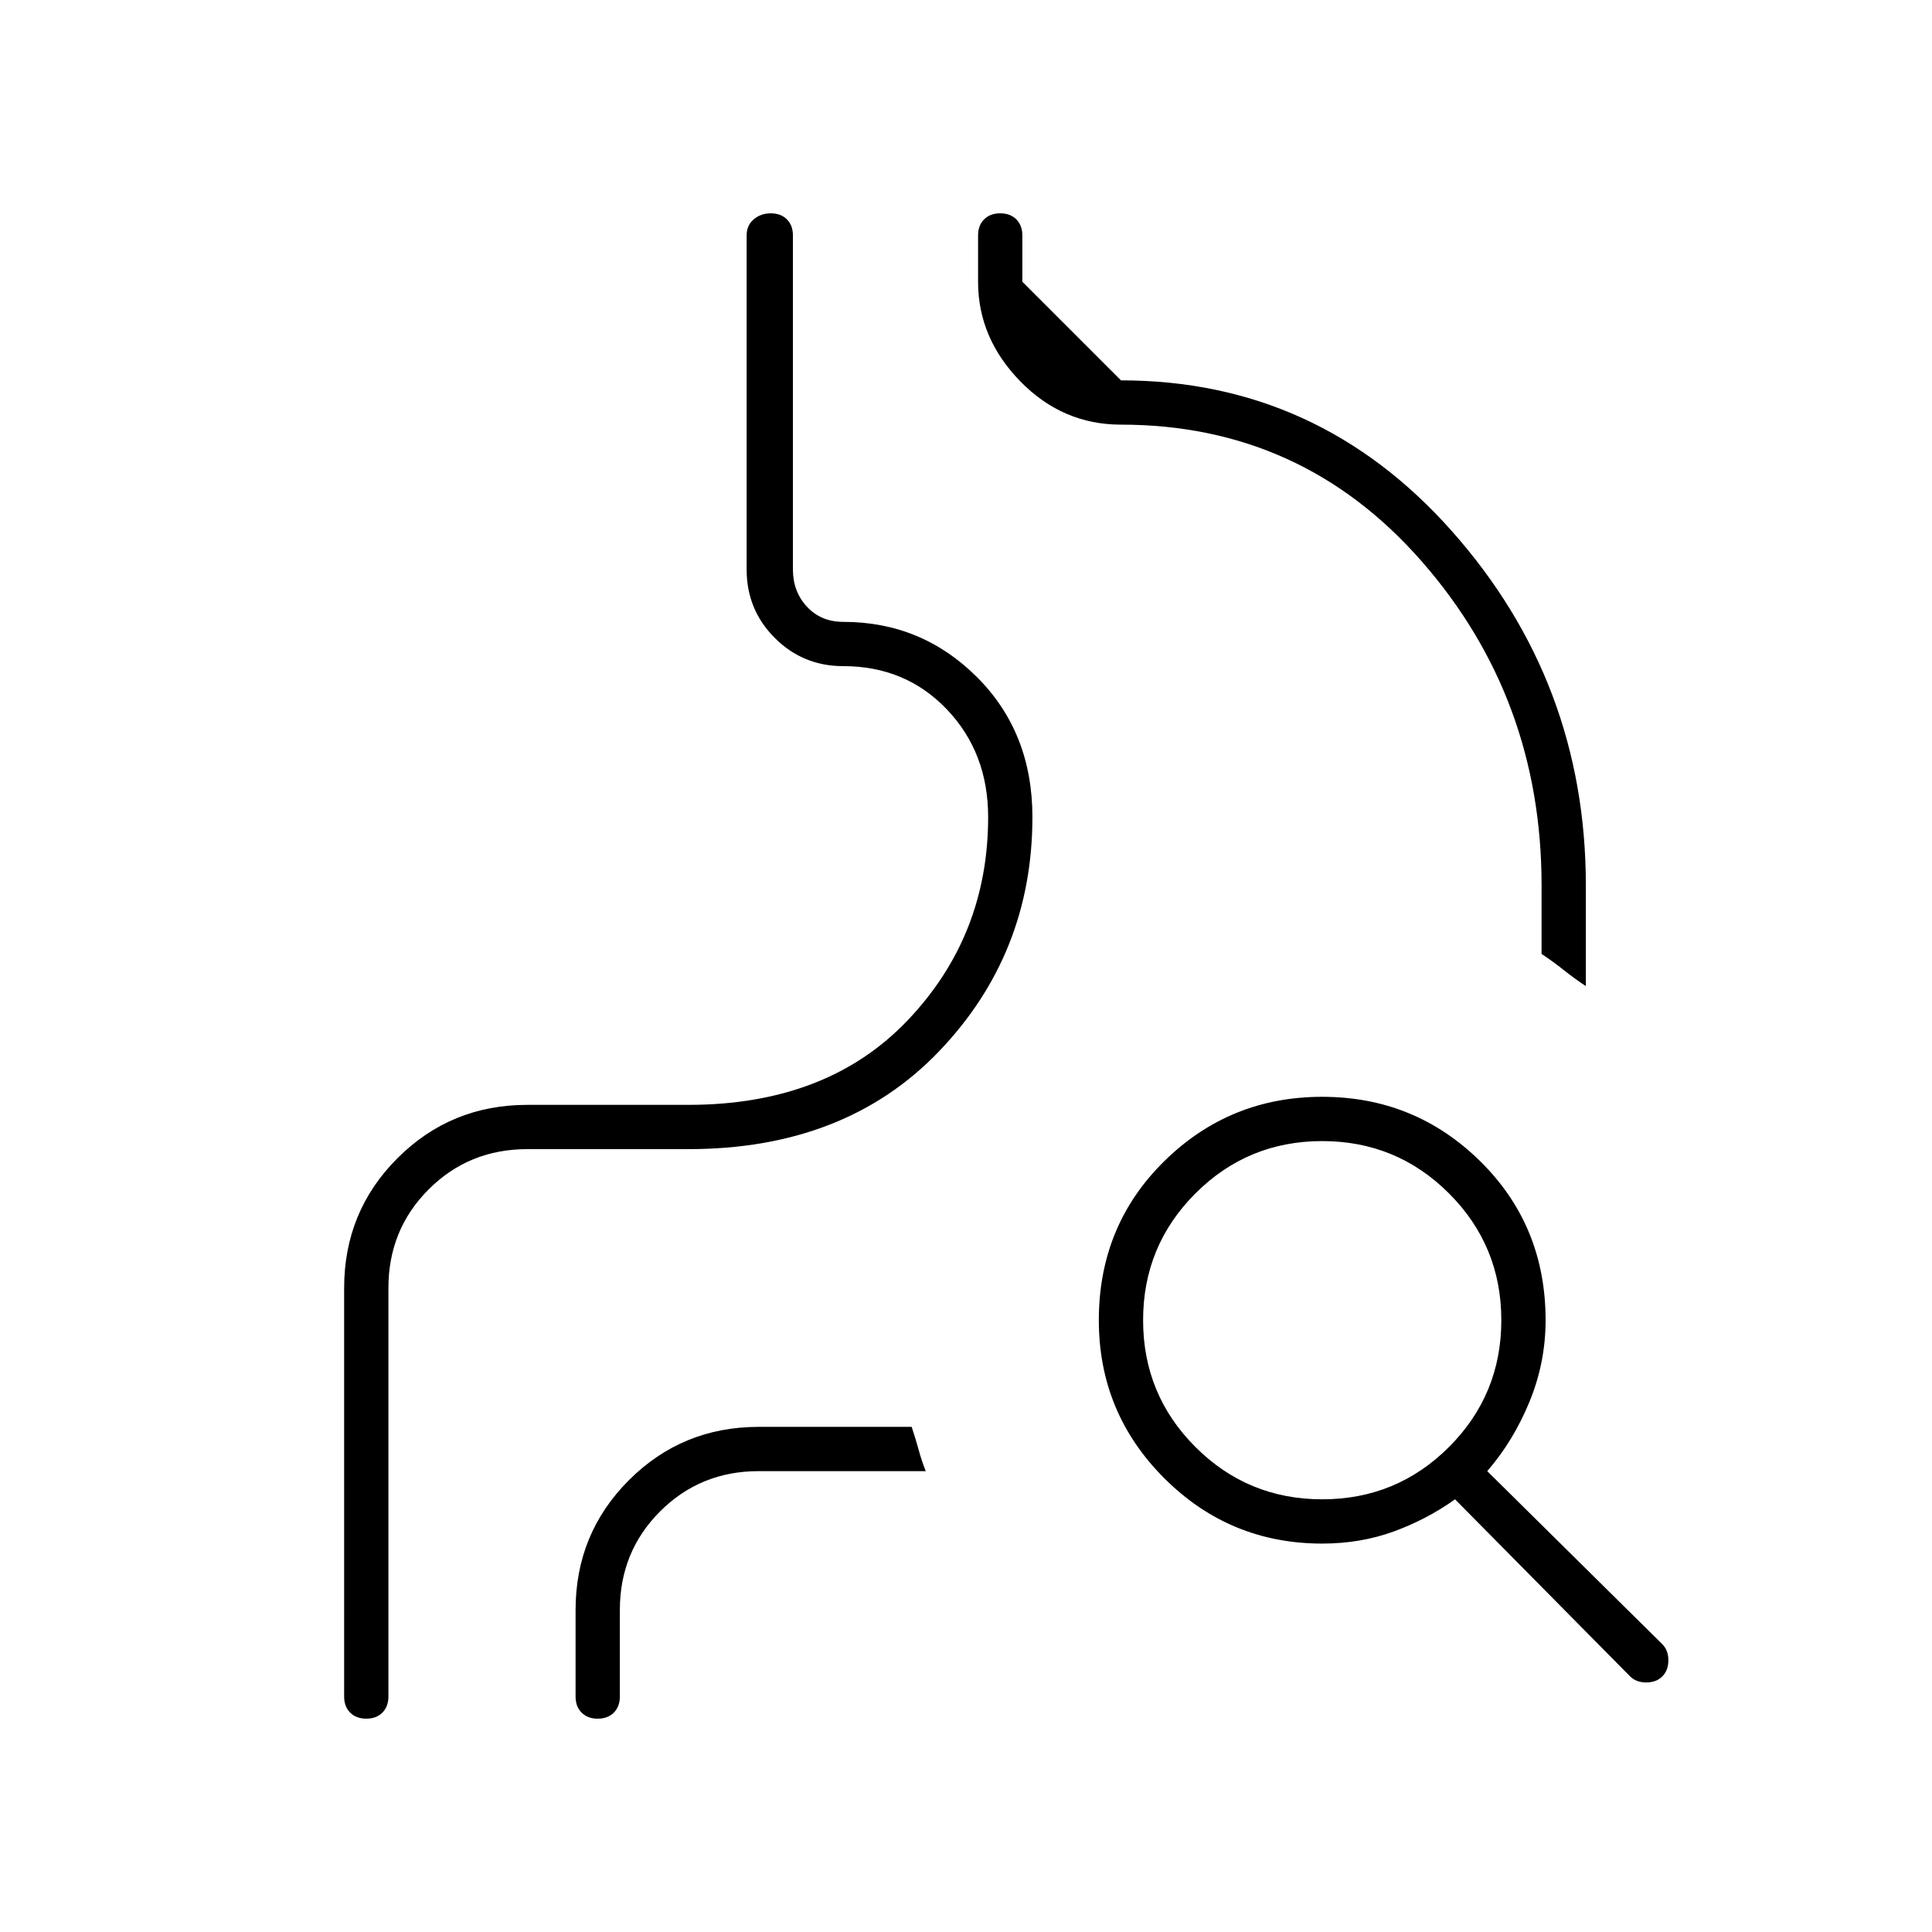 <svg xmlns="http://www.w3.org/2000/svg" width="48" height="48" viewBox="0 0 48 48"><path d="M8.55 32q0-1.9 1.325-3.225Q11.2 27.45 13.1 27.45h4q3.45 0 5.45-2.1t2-5.05q0-1.6-1.025-2.675Q22.5 16.55 20.95 16.55q-1 0-1.7-.7t-.7-1.7v-8.3q0-.25.175-.4.175-.15.425-.15t.4.15q.15.15.15.4v8.3q0 .55.35.925t.9.375q1.95 0 3.325 1.375Q25.65 18.2 25.65 20.3q0 3.4-2.325 5.825Q21 28.55 17.1 28.55h-4q-1.45 0-2.45 1-1 1-1 2.45v10.15q0 .25-.15.4-.15.15-.4.15t-.4-.15q-.15-.15-.15-.4ZM19.7 14.15V5.3v8.85q0 .55.35.925t.9.375q1.95 0 3.325 1.375Q25.65 18.2 25.65 20.3q0 3.4-2.325 5.825Q21 28.55 17.1 28.55h-4q-1.45 0-2.45 1-1 1-1 2.45v10.7V32q0-1.45 1-2.45 1-1 2.45-1h4q3.9 0 6.225-2.425Q25.65 23.7 25.65 20.3q0-2.1-1.375-3.475T20.95 15.45q-.55 0-.9-.375t-.35-.925ZM39.4 24.5q-.3-.2-.55-.4-.25-.2-.55-.4V22q0-4.65-2.975-8.05-2.975-3.4-7.475-3.4-1.45 0-2.5-1.075T24.3 7V5.85q0-.25.15-.4.15-.15.4-.15t.4.15q.15.15.15.4V7l2.45 2.45q4.9 0 8.225 3.75Q39.4 16.95 39.4 22ZM15.4 40v2.15q0 .25-.15.4-.15.15-.4.15t-.4-.15q-.15-.15-.15-.4V40q0-1.9 1.325-3.225 1.325-1.325 3.225-1.325h3.8q.1.3.175.575.075.275.175.525h-4.15q-1.45 0-2.45 1-1 1-1 2.45Zm17.45-2.75q1.85 0 3.15-1.3 1.3-1.3 1.3-3.15 0-1.85-1.3-3.15-1.3-1.3-3.15-1.3-1.85 0-3.15 1.3-1.3 1.3-1.3 3.15 0 1.85 1.3 3.15 1.3 1.3 3.15 1.3Zm0 1.1q-2.3 0-3.925-1.625T27.3 32.8q0-2.35 1.625-3.95t3.925-1.6q2.3 0 3.925 1.6T38.4 32.8q0 1.05-.4 2.025-.4.975-1.05 1.725l4.35 4.3q.15.15.15.4t-.15.4q-.15.15-.4.15t-.4-.15l-4.35-4.4q-.7.5-1.525.8-.825.3-1.775.3Z"/></svg>